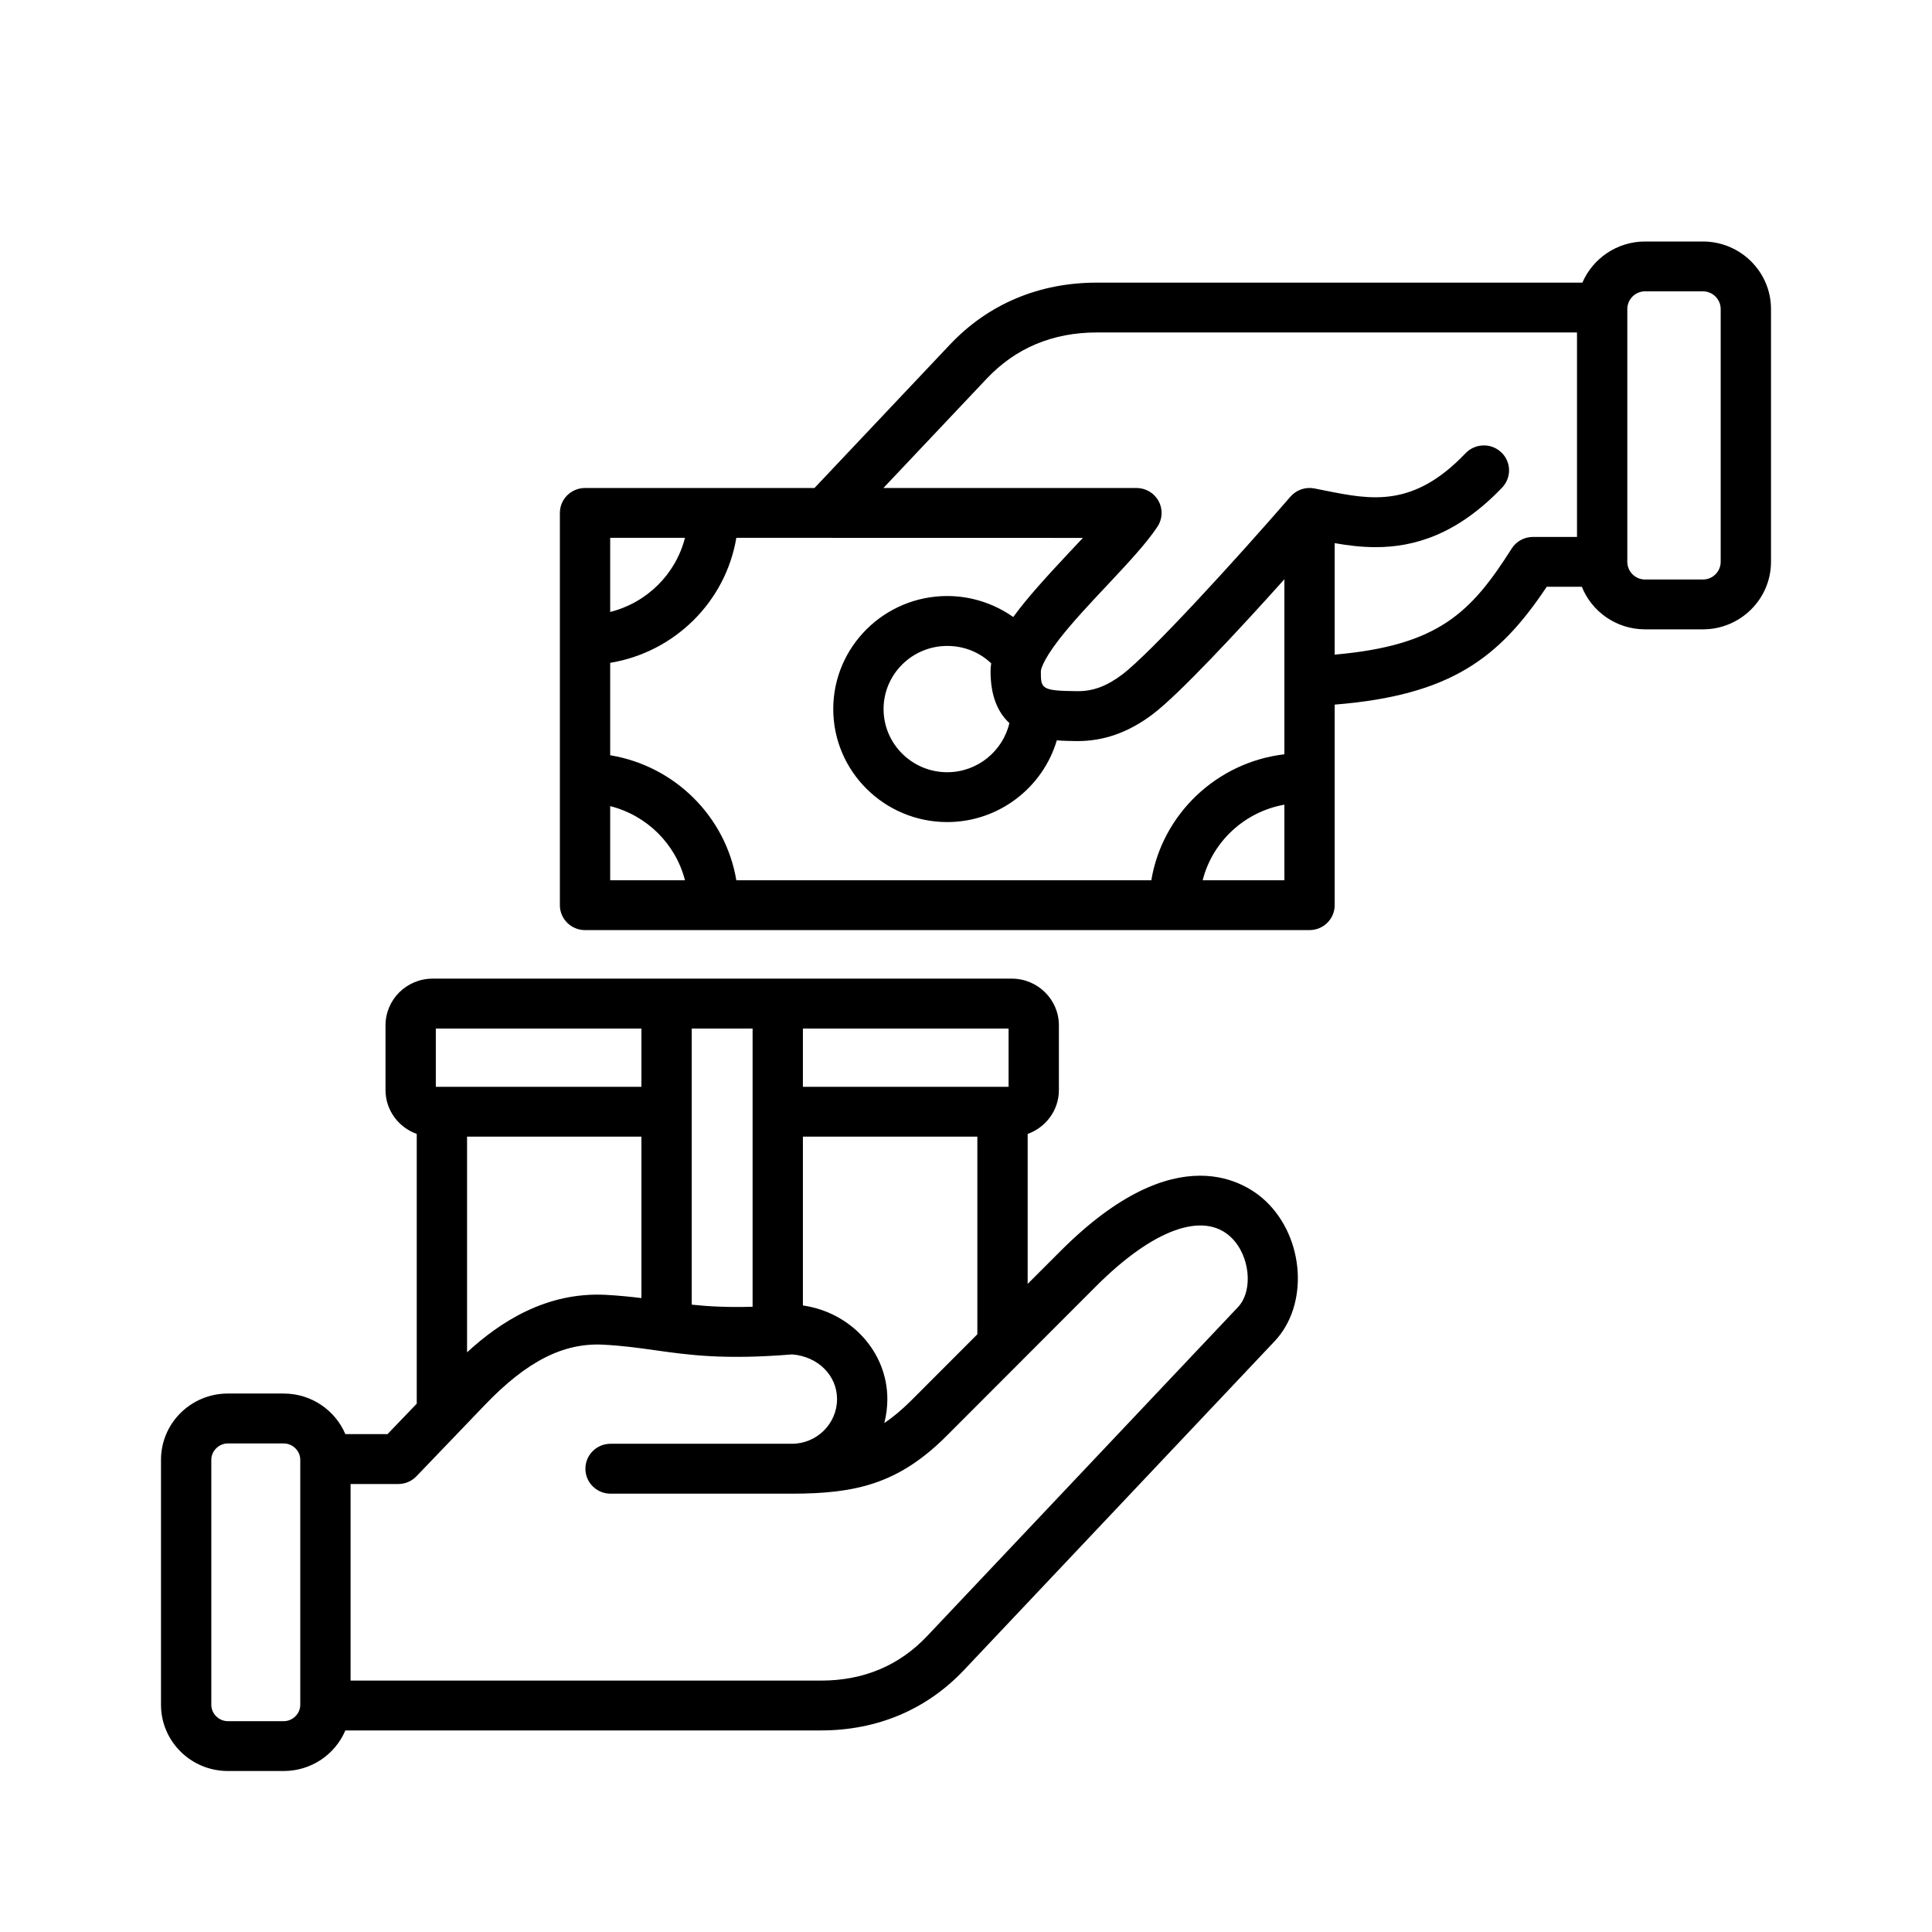 <svg viewBox="0 0 24 24" fill="none" xmlns="http://www.w3.org/2000/svg">
<path d="M13.174 15.541L12.766 15.949V14.086C12.992 14.005 13.154 13.792 13.154 13.541V12.737C13.154 12.417 12.891 12.157 12.569 12.157H5.374C5.051 12.157 4.789 12.417 4.789 12.737V13.541C4.789 13.792 4.951 14.005 5.177 14.086V17.437L4.814 17.815H4.29C4.165 17.52 3.869 17.311 3.525 17.311H2.83C2.372 17.311 2 17.68 2 18.134V21.178C2 21.631 2.372 22 2.83 22H3.525C3.869 22 4.165 21.792 4.29 21.496H10.199C10.898 21.496 11.511 21.237 11.975 20.746L15.835 16.66C16.259 16.21 16.207 15.383 15.726 14.923C15.493 14.701 14.622 14.091 13.174 15.541ZM11.317 17.4C11.202 17.514 11.094 17.605 10.985 17.677C11.01 17.582 11.023 17.482 11.023 17.38C11.023 16.794 10.571 16.303 9.974 16.217V14.12H12.141V16.575L11.317 17.4ZM12.529 13.501H9.974V12.777H12.529V13.501ZM9.349 12.777V16.233C9.039 16.242 8.803 16.229 8.593 16.207V12.777H9.349V12.777ZM5.802 14.12H7.968V16.125C7.834 16.109 7.69 16.094 7.526 16.085C6.782 16.047 6.209 16.425 5.802 16.799V14.12ZM5.414 12.777H7.968V13.501H5.414V12.777ZM3.73 21.178C3.73 21.288 3.636 21.381 3.525 21.381H2.83C2.719 21.381 2.625 21.288 2.625 21.178V18.134C2.625 18.024 2.719 17.931 2.83 17.931H3.525C3.636 17.931 3.73 18.024 3.73 18.134V21.178ZM15.379 16.237L11.518 20.323C11.171 20.69 10.728 20.877 10.199 20.877H4.355V18.435H4.948C5.033 18.435 5.115 18.4 5.174 18.338L6.02 17.456C6.543 16.91 6.997 16.679 7.494 16.704C7.738 16.717 7.932 16.744 8.137 16.773C8.556 16.832 8.99 16.894 9.84 16.825C10.16 16.85 10.398 17.085 10.398 17.38C10.398 17.686 10.146 17.935 9.837 17.935C9.837 17.935 9.837 17.935 9.837 17.935H7.584C7.412 17.935 7.272 18.074 7.272 18.245C7.272 18.416 7.412 18.555 7.584 18.555H9.837C9.838 18.555 9.838 18.555 9.838 18.555C10.62 18.554 11.157 18.44 11.761 17.835L13.618 15.976C14.324 15.27 14.95 15.043 15.292 15.37C15.528 15.594 15.572 16.032 15.379 16.237ZM21.154 3H20.436C20.087 3 19.786 3.211 19.657 3.511H13.625C12.907 3.511 12.276 3.777 11.8 4.281L10.118 6.062H7.267C7.185 6.062 7.105 6.095 7.046 6.153C6.988 6.211 6.955 6.29 6.955 6.372V11.245C6.955 11.415 7.095 11.554 7.267 11.554H16.267C16.44 11.554 16.58 11.415 16.58 11.245V8.753C18.023 8.637 18.625 8.173 19.214 7.289H19.65C19.774 7.599 20.08 7.818 20.436 7.818H21.154C21.62 7.818 22 7.442 22 6.979V3.839C22 3.376 21.62 3 21.154 3ZM12.539 8.982C12.458 9.33 12.142 9.593 11.767 9.593C11.331 9.593 10.976 9.241 10.976 8.808C10.976 8.376 11.331 8.024 11.767 8.024C11.975 8.024 12.167 8.101 12.313 8.24C12.308 8.273 12.305 8.306 12.305 8.338C12.305 8.654 12.4 8.854 12.539 8.982ZM12.587 7.665C12.35 7.498 12.064 7.404 11.767 7.404C10.986 7.404 10.351 8.034 10.351 8.808C10.351 9.582 10.986 10.212 11.767 10.212C12.409 10.212 12.956 9.781 13.128 9.197C13.218 9.204 13.303 9.205 13.376 9.206C13.708 9.208 14.014 9.101 14.315 8.876C14.645 8.628 15.391 7.825 15.955 7.196V9.37C15.114 9.469 14.439 10.113 14.302 10.935H9.147C9.014 10.142 8.381 9.514 7.58 9.382V8.234C8.381 8.102 9.014 7.475 9.147 6.681L13.452 6.682C13.402 6.736 13.349 6.792 13.295 6.849C13.003 7.161 12.759 7.427 12.587 7.665ZM8.509 6.681C8.394 7.133 8.035 7.488 7.58 7.602V6.681L8.509 6.681ZM7.58 10.014C8.035 10.128 8.394 10.484 8.509 10.935H7.58V10.014ZM14.94 10.935C15.061 10.456 15.459 10.084 15.955 9.996V10.935H14.94ZM19.043 6.67C18.936 6.67 18.836 6.724 18.779 6.814C18.275 7.608 17.872 8.019 16.58 8.132V6.747C16.738 6.775 16.908 6.797 17.089 6.797C17.559 6.797 18.096 6.647 18.661 6.056C18.779 5.931 18.774 5.735 18.648 5.618C18.523 5.5 18.325 5.506 18.206 5.63C17.556 6.312 17.031 6.207 16.475 6.097C16.424 6.087 16.375 6.077 16.325 6.067C16.211 6.046 16.101 6.089 16.03 6.17L16.03 6.17C15.373 6.929 14.289 8.118 13.937 8.382C13.746 8.525 13.576 8.588 13.382 8.586C12.93 8.582 12.93 8.554 12.93 8.338C12.93 8.334 12.933 8.232 13.157 7.942C13.321 7.731 13.54 7.497 13.753 7.271C14.005 7.002 14.244 6.748 14.38 6.54C14.442 6.445 14.447 6.323 14.392 6.224C14.338 6.124 14.232 6.062 14.118 6.062H10.974L12.256 4.705C12.616 4.323 13.077 4.13 13.625 4.13H19.59V6.67H19.043V6.67ZM21.375 6.979C21.375 7.1 21.276 7.199 21.154 7.199H20.436C20.314 7.199 20.215 7.1 20.215 6.979V3.839C20.215 3.718 20.314 3.619 20.436 3.619H21.154C21.276 3.619 21.375 3.718 21.375 3.839V6.979Z" fill="currentColor"/>
</svg>
